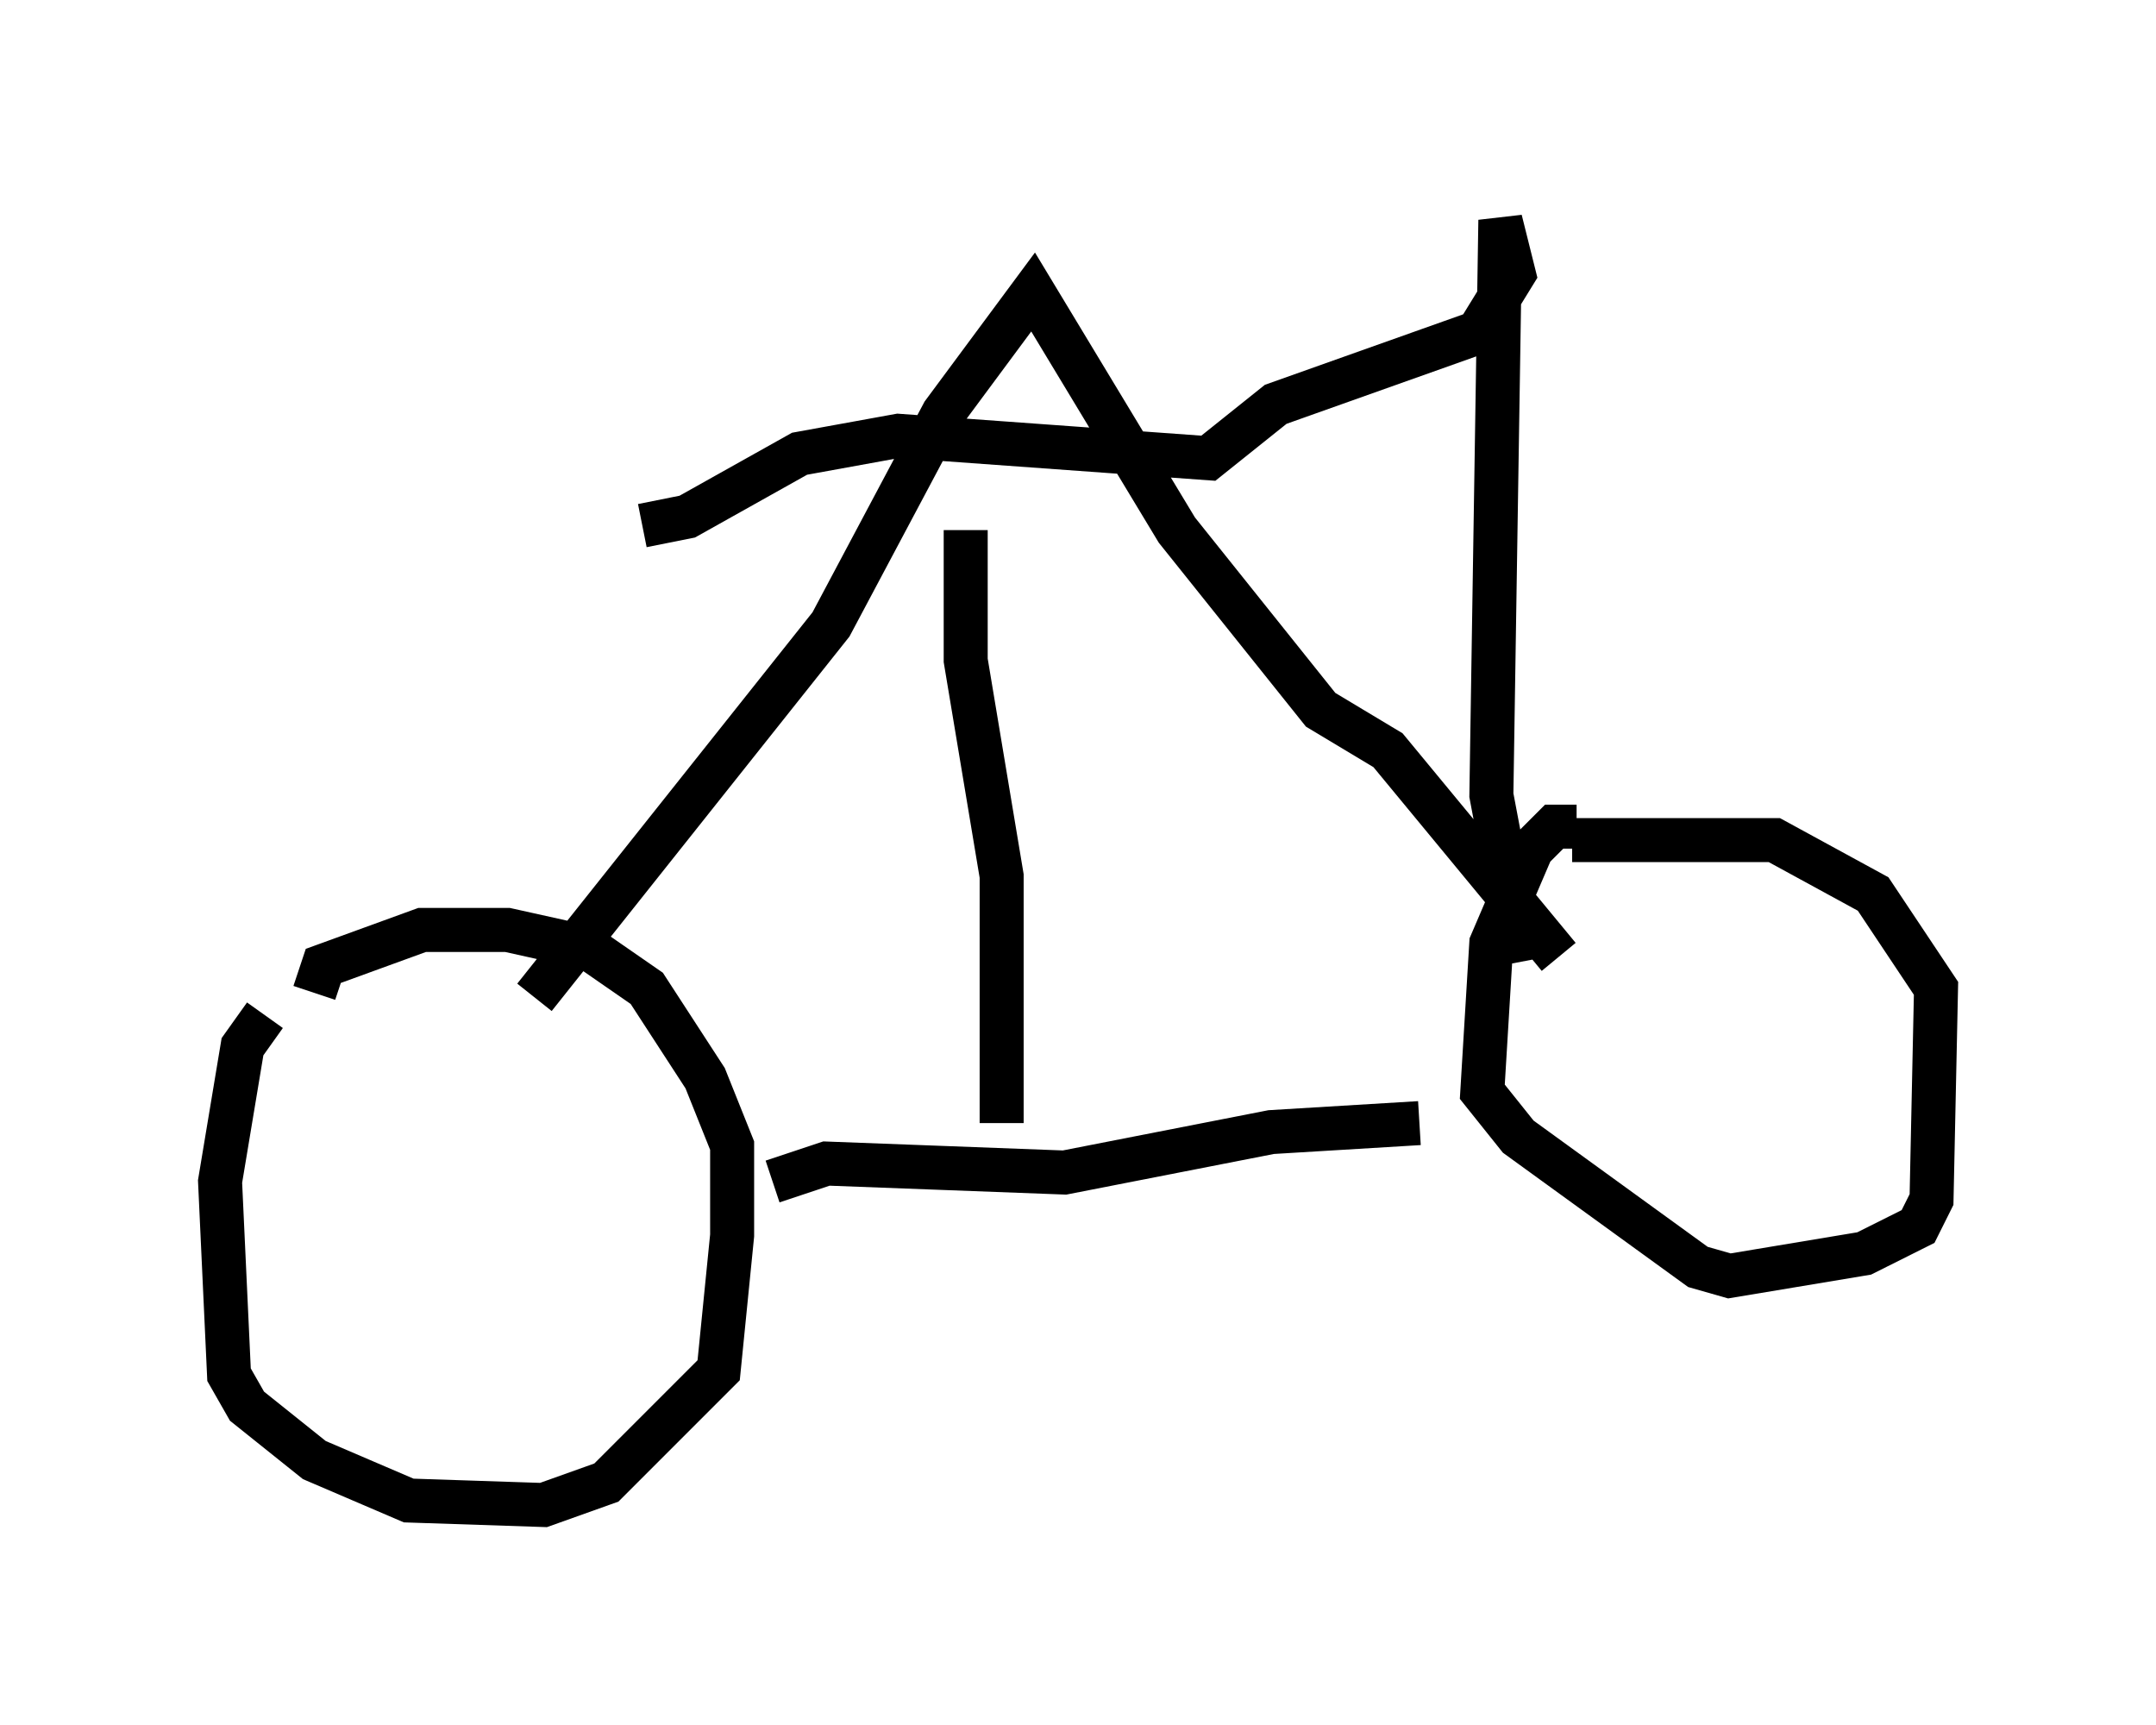 <?xml version="1.0" encoding="utf-8" ?>
<svg baseProfile="full" height="39.196" version="1.1" width="48.996" xmlns="http://www.w3.org/2000/svg" xmlns:ev="http://www.w3.org/2001/xml-events" xmlns:xlink="http://www.w3.org/1999/xlink"><defs /><rect fill="white" height="39.196" width="48.996" x="0" y="0" /><path d="M7.144, 22.763 m-1.123, 0.306 l-0.51, 0.715 -0.51, 3.063 l0.204, 4.39 0.408, 0.715 l1.531, 1.225 2.144, 0.919 l3.063, 0.102 1.429, -0.51 l2.552, -2.552 0.306, -3.063 l0.0, -2.042 -0.613, -1.531 l-1.327, -2.042 -1.327, -0.919 l-1.838, -0.408 -1.94, 0.0 l-2.246, 0.817 -0.204, 0.613 m28.686, -3.777 l-0.51, 0.0 -0.51, 0.51 l-0.919, 2.144 -0.204, 3.369 l0.817, 1.021 4.083, 2.96 l0.715, 0.204 3.063, -0.51 l1.225, -0.613 0.306, -0.613 l0.102, -4.798 -1.429, -2.144 l-2.246, -1.225 -4.594, 0.0 m-18.171, 7.758 l1.225, -0.408 5.41, 0.204 l4.696, -0.919 3.369, -0.204 m-9.494, 0.0 l0.0, -5.615 -0.817, -4.9 l0.0, -2.96 m-9.8, 10.617 l6.738, -8.473 2.552, -4.798 l2.042, -2.756 3.267, 5.41 l3.267, 4.083 1.531, 0.919 l3.879, 4.696 m-20.825, -9.8 l1.021, -0.204 2.552, -1.429 l2.246, -0.408 7.044, 0.51 l1.531, -1.225 4.594, -1.633 l0.817, -1.327 -0.306, -1.225 l-0.204, 13.067 0.715, 3.777 " fill="none" stroke="black" stroke-width="1" /></svg>